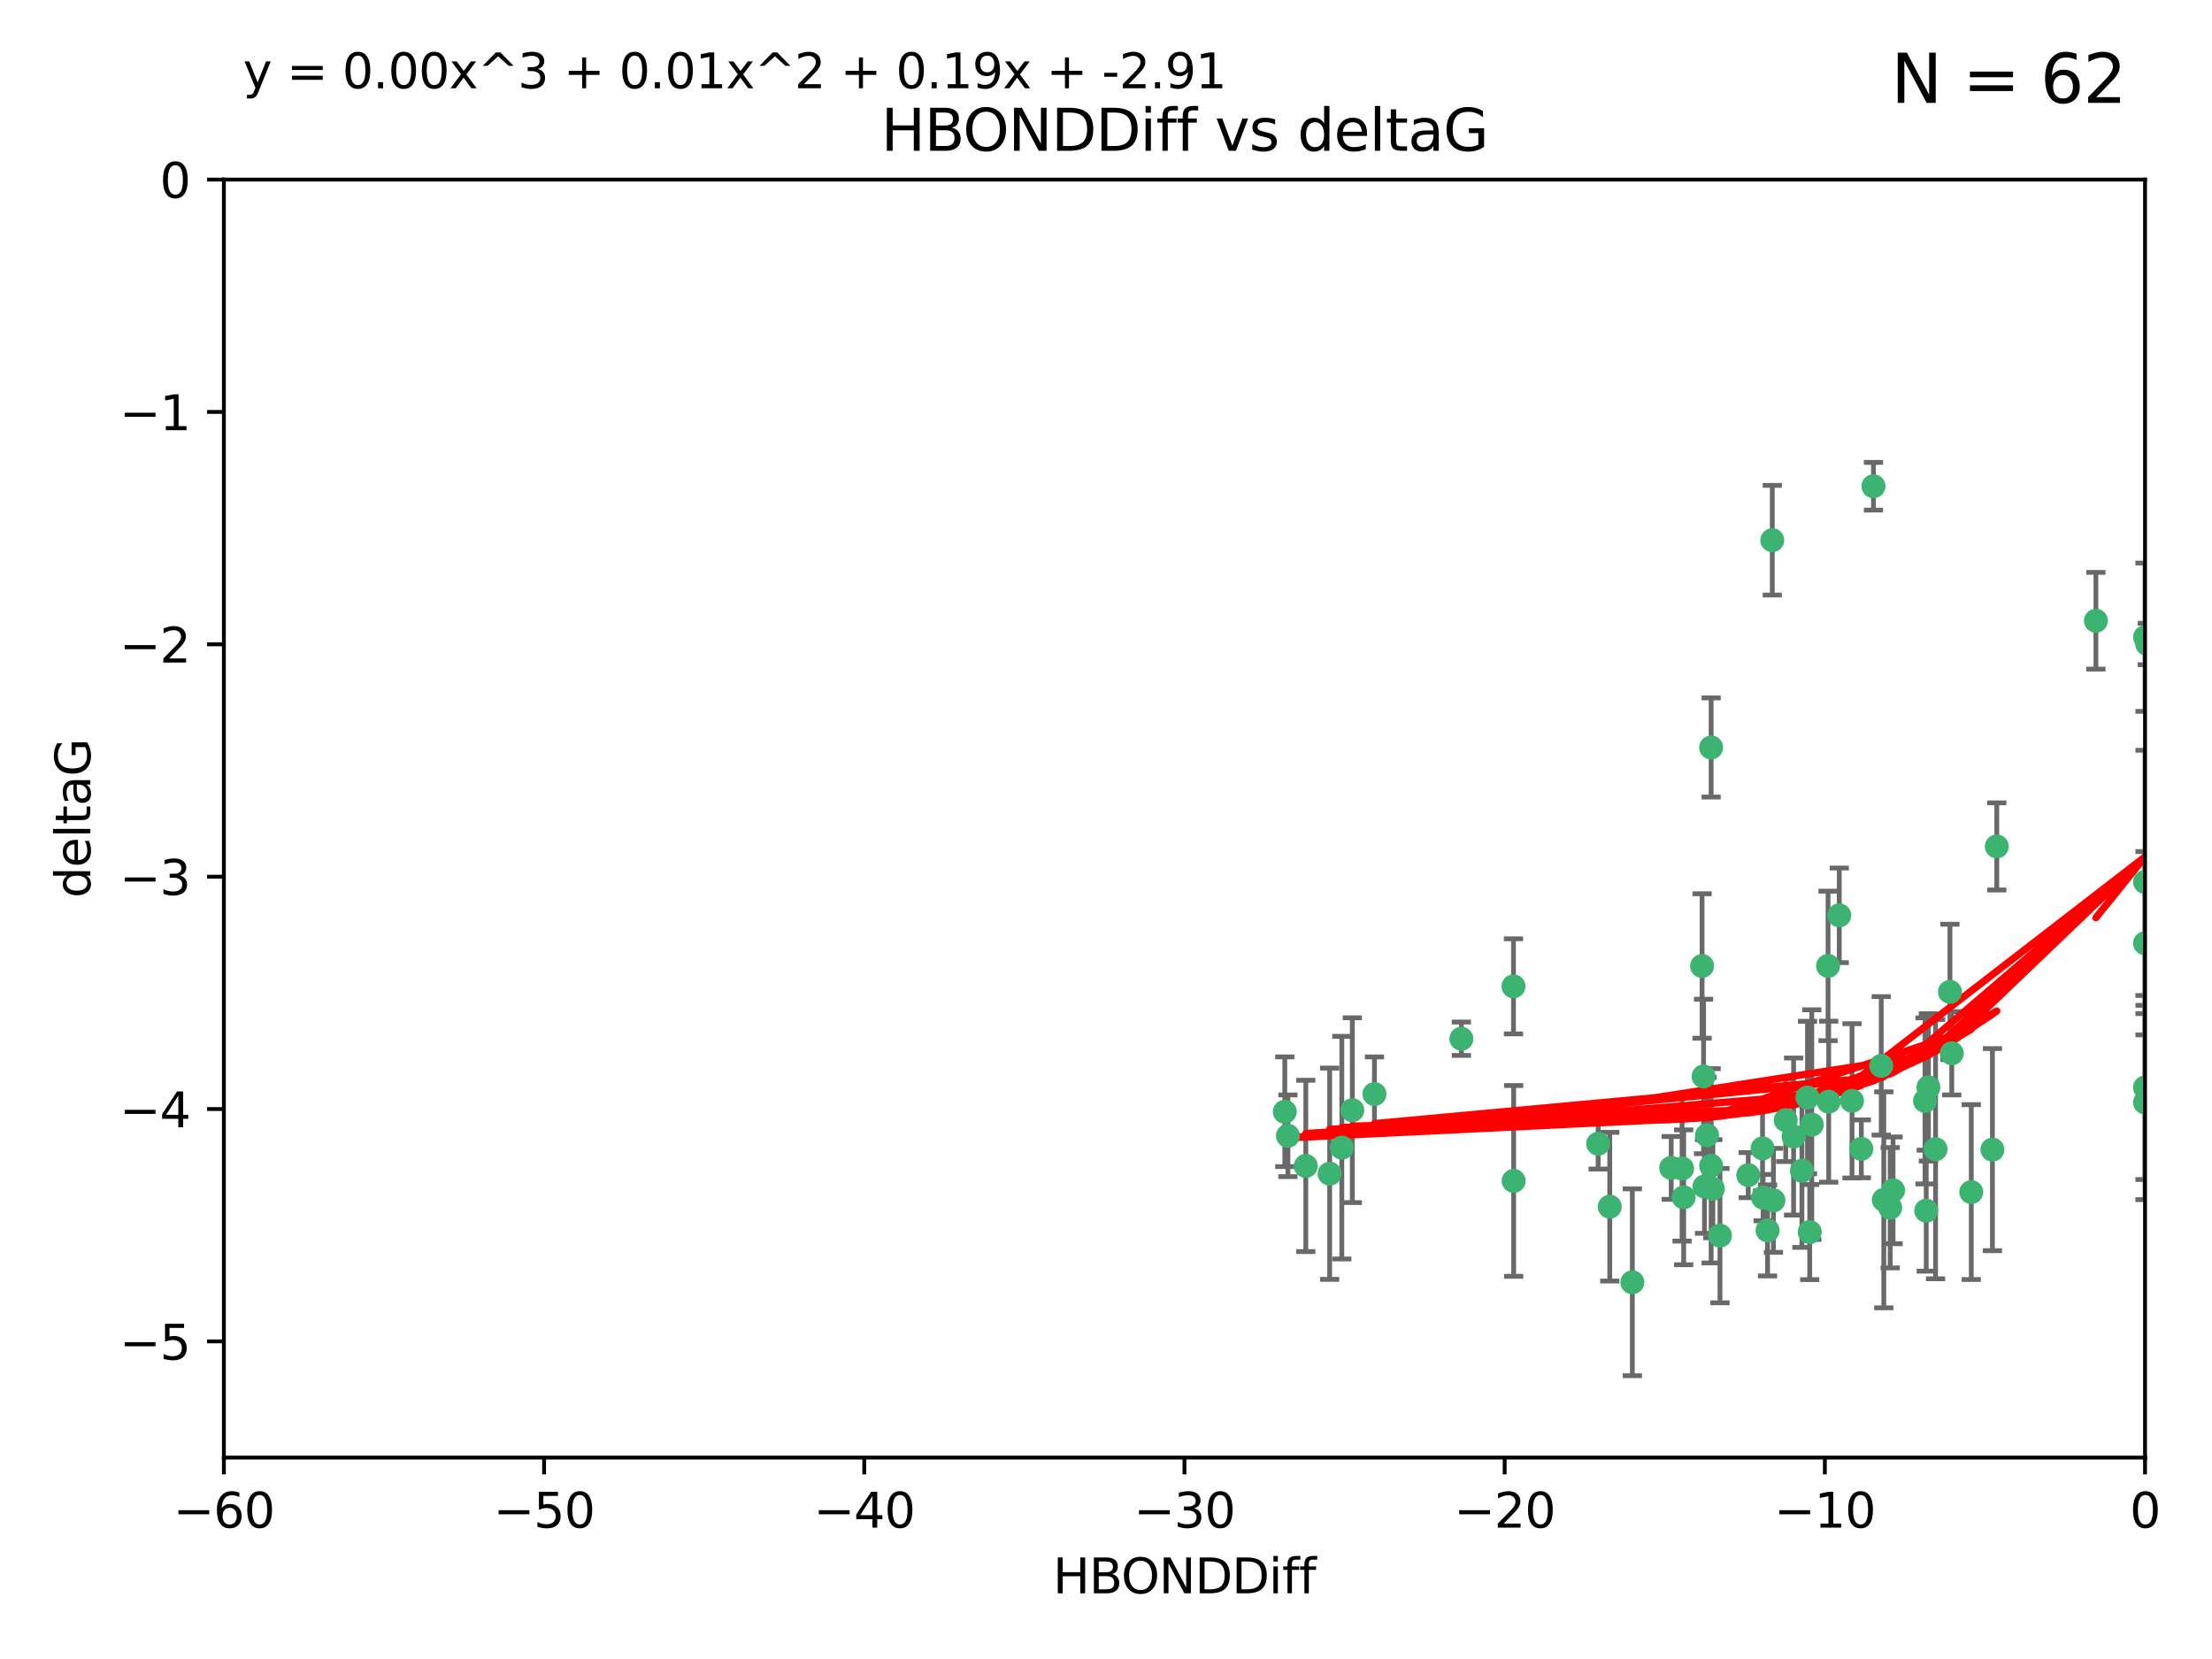 <?xml version="1.0" encoding="utf-8" standalone="no"?>
<!DOCTYPE svg PUBLIC "-//W3C//DTD SVG 1.1//EN"
  "http://www.w3.org/Graphics/SVG/1.1/DTD/svg11.dtd">
<svg xmlns:xlink="http://www.w3.org/1999/xlink" width="460.8pt" height="345.6pt" viewBox="0 0 460.8 345.6" xmlns="http://www.w3.org/2000/svg" version="1.1">
 <defs>
  <style type="text/css">*{stroke-linejoin: round; stroke-linecap: butt}</style>
 </defs>
 <g id="figure_1">
  <g id="patch_1">
   <path d="M 0 345.6 
L 460.8 345.6 
L 460.8 0 
L 0 0 
z
" style="fill: #ffffff"/>
  </g>
  <g id="axes_1">
   <g id="patch_2">
    <path d="M 46.64 303.64 
L 446.85 303.64 
L 446.85 37.411 
L 46.64 37.411 
z
" style="fill: #ffffff"/>
   </g>
   <g id="PathCollection_1">
    <defs>
     <path id="m30ed9783ac" d="M 0 1.118 
C 0.297 1.118 0.581 1 0.791 0.791 
C 1 0.581 1.118 0.297 1.118 0 
C 1.118 -0.297 1 -0.581 0.791 -0.791 
C 0.581 -1 0.297 -1.118 0 -1.118 
C -0.297 -1.118 -0.581 -1 -0.791 -0.791 
C -1 -0.581 -1.118 -0.297 -1.118 0 
C -1.118 0.297 -1 0.581 -0.791 0.791 
C -0.581 1 -0.297 1.118 0 1.118 
z
" style="stroke: #3cb371"/>
    </defs>
    <g clip-path="url(#pfcc73e8a57)">
     <use xlink:href="#m30ed9783ac" x="335.341" y="251.376" style="fill: #3cb371; stroke: #3cb371"/>
     <use xlink:href="#m30ed9783ac" x="364.189" y="244.802" style="fill: #3cb371; stroke: #3cb371"/>
     <use xlink:href="#m30ed9783ac" x="368.215" y="256.313" style="fill: #3cb371; stroke: #3cb371"/>
     <use xlink:href="#m30ed9783ac" x="377.43" y="234.279" style="fill: #3cb371; stroke: #3cb371"/>
     <use xlink:href="#m30ed9783ac" x="373.64" y="236.761" style="fill: #3cb371; stroke: #3cb371"/>
     <use xlink:href="#m30ed9783ac" x="340.047" y="267.123" style="fill: #3cb371; stroke: #3cb371"/>
     <use xlink:href="#m30ed9783ac" x="272.022" y="242.885" style="fill: #3cb371; stroke: #3cb371"/>
     <use xlink:href="#m30ed9783ac" x="315.323" y="246.006" style="fill: #3cb371; stroke: #3cb371"/>
     <use xlink:href="#m30ed9783ac" x="350.738" y="249.42" style="fill: #3cb371; stroke: #3cb371"/>
     <use xlink:href="#m30ed9783ac" x="281.711" y="231.275" style="fill: #3cb371; stroke: #3cb371"/>
     <use xlink:href="#m30ed9783ac" x="332.922" y="238.257" style="fill: #3cb371; stroke: #3cb371"/>
     <use xlink:href="#m30ed9783ac" x="279.527" y="239.079" style="fill: #3cb371; stroke: #3cb371"/>
     <use xlink:href="#m30ed9783ac" x="348.14" y="243.297" style="fill: #3cb371; stroke: #3cb371"/>
     <use xlink:href="#m30ed9783ac" x="276.992" y="244.506" style="fill: #3cb371; stroke: #3cb371"/>
     <use xlink:href="#m30ed9783ac" x="358.301" y="257.405" style="fill: #3cb371; stroke: #3cb371"/>
     <use xlink:href="#m30ed9783ac" x="380.951" y="229.501" style="fill: #3cb371; stroke: #3cb371"/>
     <use xlink:href="#m30ed9783ac" x="367.286" y="249.489" style="fill: #3cb371; stroke: #3cb371"/>
     <use xlink:href="#m30ed9783ac" x="393.763" y="251.587" style="fill: #3cb371; stroke: #3cb371"/>
     <use xlink:href="#m30ed9783ac" x="367.169" y="239.231" style="fill: #3cb371; stroke: #3cb371"/>
     <use xlink:href="#m30ed9783ac" x="356.818" y="247.636" style="fill: #3cb371; stroke: #3cb371"/>
     <use xlink:href="#m30ed9783ac" x="375.375" y="243.883" style="fill: #3cb371; stroke: #3cb371"/>
     <use xlink:href="#m30ed9783ac" x="380.815" y="201.217" style="fill: #3cb371; stroke: #3cb371"/>
     <use xlink:href="#m30ed9783ac" x="369.439" y="250.053" style="fill: #3cb371; stroke: #3cb371"/>
     <use xlink:href="#m30ed9783ac" x="286.325" y="227.915" style="fill: #3cb371; stroke: #3cb371"/>
     <use xlink:href="#m30ed9783ac" x="392.43" y="249.947" style="fill: #3cb371; stroke: #3cb371"/>
     <use xlink:href="#m30ed9783ac" x="376.997" y="256.665" style="fill: #3cb371; stroke: #3cb371"/>
     <use xlink:href="#m30ed9783ac" x="355.078" y="247.167" style="fill: #3cb371; stroke: #3cb371"/>
     <use xlink:href="#m30ed9783ac" x="387.747" y="239.326" style="fill: #3cb371; stroke: #3cb371"/>
     <use xlink:href="#m30ed9783ac" x="385.806" y="229.326" style="fill: #3cb371; stroke: #3cb371"/>
     <use xlink:href="#m30ed9783ac" x="354.578" y="201.236" style="fill: #3cb371; stroke: #3cb371"/>
     <use xlink:href="#m30ed9783ac" x="356.461" y="242.854" style="fill: #3cb371; stroke: #3cb371"/>
     <use xlink:href="#m30ed9783ac" x="371.999" y="233.345" style="fill: #3cb371; stroke: #3cb371"/>
     <use xlink:href="#m30ed9783ac" x="350.408" y="243.424" style="fill: #3cb371; stroke: #3cb371"/>
     <use xlink:href="#m30ed9783ac" x="354.889" y="224.244" style="fill: #3cb371; stroke: #3cb371"/>
     <use xlink:href="#m30ed9783ac" x="267.647" y="231.598" style="fill: #3cb371; stroke: #3cb371"/>
     <use xlink:href="#m30ed9783ac" x="268.297" y="236.603" style="fill: #3cb371; stroke: #3cb371"/>
     <use xlink:href="#m30ed9783ac" x="356.461" y="155.71" style="fill: #3cb371; stroke: #3cb371"/>
     <use xlink:href="#m30ed9783ac" x="304.431" y="216.388" style="fill: #3cb371; stroke: #3cb371"/>
     <use xlink:href="#m30ed9783ac" x="391.895" y="222.034" style="fill: #3cb371; stroke: #3cb371"/>
     <use xlink:href="#m30ed9783ac" x="415.968" y="176.324" style="fill: #3cb371; stroke: #3cb371"/>
     <use xlink:href="#m30ed9783ac" x="406.209" y="206.631" style="fill: #3cb371; stroke: #3cb371"/>
     <use xlink:href="#m30ed9783ac" x="401.269" y="252.205" style="fill: #3cb371; stroke: #3cb371"/>
     <use xlink:href="#m30ed9783ac" x="410.653" y="248.33" style="fill: #3cb371; stroke: #3cb371"/>
     <use xlink:href="#m30ed9783ac" x="355.603" y="236.492" style="fill: #3cb371; stroke: #3cb371"/>
     <use xlink:href="#m30ed9783ac" x="376.533" y="228.634" style="fill: #3cb371; stroke: #3cb371"/>
     <use xlink:href="#m30ed9783ac" x="390.278" y="101.292" style="fill: #3cb371; stroke: #3cb371"/>
     <use xlink:href="#m30ed9783ac" x="401.723" y="226.513" style="fill: #3cb371; stroke: #3cb371"/>
     <use xlink:href="#m30ed9783ac" x="315.286" y="205.474" style="fill: #3cb371; stroke: #3cb371"/>
     <use xlink:href="#m30ed9783ac" x="383.153" y="190.68" style="fill: #3cb371; stroke: #3cb371"/>
     <use xlink:href="#m30ed9783ac" x="446.85" y="196.492" style="fill: #3cb371; stroke: #3cb371"/>
     <use xlink:href="#m30ed9783ac" x="401.013" y="229.336" style="fill: #3cb371; stroke: #3cb371"/>
     <use xlink:href="#m30ed9783ac" x="369.197" y="112.533" style="fill: #3cb371; stroke: #3cb371"/>
     <use xlink:href="#m30ed9783ac" x="406.587" y="219.415" style="fill: #3cb371; stroke: #3cb371"/>
     <use xlink:href="#m30ed9783ac" x="446.85" y="183.726" style="fill: #3cb371; stroke: #3cb371"/>
     <use xlink:href="#m30ed9783ac" x="446.85" y="229.664" style="fill: #3cb371; stroke: #3cb371"/>
     <use xlink:href="#m30ed9783ac" x="394.36" y="247.971" style="fill: #3cb371; stroke: #3cb371"/>
     <use xlink:href="#m30ed9783ac" x="415.057" y="239.49" style="fill: #3cb371; stroke: #3cb371"/>
     <use xlink:href="#m30ed9783ac" x="403.215" y="239.393" style="fill: #3cb371; stroke: #3cb371"/>
     <use xlink:href="#m30ed9783ac" x="446.85" y="132.74" style="fill: #3cb371; stroke: #3cb371"/>
     <use xlink:href="#m30ed9783ac" x="436.618" y="129.316" style="fill: #3cb371; stroke: #3cb371"/>
     <use xlink:href="#m30ed9783ac" x="447.3" y="134.155" style="fill: #3cb371; stroke: #3cb371"/>
     <use xlink:href="#m30ed9783ac" x="446.85" y="226.55" style="fill: #3cb371; stroke: #3cb371"/>
    </g>
   </g>
   <g id="matplotlib.axis_1">
    <g id="xtick_1">
     <g id="line2d_1">
      <defs>
       <path id="mde3c35410c" d="M 0 0 
L 0 3.5 
" style="stroke: #000000; stroke-width: 0.8"/>
      </defs>
      <g>
       <use xlink:href="#mde3c35410c" x="46.64" y="303.64" style="stroke: #000000; stroke-width: 0.8"/>
      </g>
     </g>
     <g id="text_1">
      <!-- −60 -->
      <g transform="translate(36.088 318.238)scale(0.1 -0.1)">
       <defs>
        <path id="DejaVuSans-2212" d="M 678 2272 
L 4684 2272 
L 4684 1741 
L 678 1741 
L 678 2272 
z
" transform="scale(0.016)"/>
        <path id="DejaVuSans-36" d="M 2113 2584 
Q 1688 2584 1439 2293 
Q 1191 2003 1191 1497 
Q 1191 994 1439 701 
Q 1688 409 2113 409 
Q 2538 409 2786 701 
Q 3034 994 3034 1497 
Q 3034 2003 2786 2293 
Q 2538 2584 2113 2584 
z
M 3366 4563 
L 3366 3988 
Q 3128 4100 2886 4159 
Q 2644 4219 2406 4219 
Q 1781 4219 1451 3797 
Q 1122 3375 1075 2522 
Q 1259 2794 1537 2939 
Q 1816 3084 2150 3084 
Q 2853 3084 3261 2657 
Q 3669 2231 3669 1497 
Q 3669 778 3244 343 
Q 2819 -91 2113 -91 
Q 1303 -91 875 529 
Q 447 1150 447 2328 
Q 447 3434 972 4092 
Q 1497 4750 2381 4750 
Q 2619 4750 2861 4703 
Q 3103 4656 3366 4563 
z
" transform="scale(0.016)"/>
        <path id="DejaVuSans-30" d="M 2034 4250 
Q 1547 4250 1301 3770 
Q 1056 3291 1056 2328 
Q 1056 1369 1301 889 
Q 1547 409 2034 409 
Q 2525 409 2770 889 
Q 3016 1369 3016 2328 
Q 3016 3291 2770 3770 
Q 2525 4250 2034 4250 
z
M 2034 4750 
Q 2819 4750 3233 4129 
Q 3647 3509 3647 2328 
Q 3647 1150 3233 529 
Q 2819 -91 2034 -91 
Q 1250 -91 836 529 
Q 422 1150 422 2328 
Q 422 3509 836 4129 
Q 1250 4750 2034 4750 
z
" transform="scale(0.016)"/>
       </defs>
       <use xlink:href="#DejaVuSans-2212"/>
       <use xlink:href="#DejaVuSans-36" x="83.789"/>
       <use xlink:href="#DejaVuSans-30" x="147.412"/>
      </g>
     </g>
    </g>
    <g id="xtick_2">
     <g id="line2d_2">
      <g>
       <use xlink:href="#mde3c35410c" x="113.342" y="303.64" style="stroke: #000000; stroke-width: 0.8"/>
      </g>
     </g>
     <g id="text_2">
      <!-- −50 -->
      <g transform="translate(102.789 318.238)scale(0.1 -0.1)">
       <defs>
        <path id="DejaVuSans-35" d="M 691 4666 
L 3169 4666 
L 3169 4134 
L 1269 4134 
L 1269 2991 
Q 1406 3038 1543 3061 
Q 1681 3084 1819 3084 
Q 2600 3084 3056 2656 
Q 3513 2228 3513 1497 
Q 3513 744 3044 326 
Q 2575 -91 1722 -91 
Q 1428 -91 1123 -41 
Q 819 9 494 109 
L 494 744 
Q 775 591 1075 516 
Q 1375 441 1709 441 
Q 2250 441 2565 725 
Q 2881 1009 2881 1497 
Q 2881 1984 2565 2268 
Q 2250 2553 1709 2553 
Q 1456 2553 1204 2497 
Q 953 2441 691 2322 
L 691 4666 
z
" transform="scale(0.016)"/>
       </defs>
       <use xlink:href="#DejaVuSans-2212"/>
       <use xlink:href="#DejaVuSans-35" x="83.789"/>
       <use xlink:href="#DejaVuSans-30" x="147.412"/>
      </g>
     </g>
    </g>
    <g id="xtick_3">
     <g id="line2d_3">
      <g>
       <use xlink:href="#mde3c35410c" x="180.043" y="303.64" style="stroke: #000000; stroke-width: 0.8"/>
      </g>
     </g>
     <g id="text_3">
      <!-- −40 -->
      <g transform="translate(169.491 318.238)scale(0.1 -0.1)">
       <defs>
        <path id="DejaVuSans-34" d="M 2419 4116 
L 825 1625 
L 2419 1625 
L 2419 4116 
z
M 2253 4666 
L 3047 4666 
L 3047 1625 
L 3713 1625 
L 3713 1100 
L 3047 1100 
L 3047 0 
L 2419 0 
L 2419 1100 
L 313 1100 
L 313 1709 
L 2253 4666 
z
" transform="scale(0.016)"/>
       </defs>
       <use xlink:href="#DejaVuSans-2212"/>
       <use xlink:href="#DejaVuSans-34" x="83.789"/>
       <use xlink:href="#DejaVuSans-30" x="147.412"/>
      </g>
     </g>
    </g>
    <g id="xtick_4">
     <g id="line2d_4">
      <g>
       <use xlink:href="#mde3c35410c" x="246.745" y="303.64" style="stroke: #000000; stroke-width: 0.8"/>
      </g>
     </g>
     <g id="text_4">
      <!-- −30 -->
      <g transform="translate(236.193 318.238)scale(0.1 -0.1)">
       <defs>
        <path id="DejaVuSans-33" d="M 2597 2516 
Q 3050 2419 3304 2112 
Q 3559 1806 3559 1356 
Q 3559 666 3084 287 
Q 2609 -91 1734 -91 
Q 1441 -91 1130 -33 
Q 819 25 488 141 
L 488 750 
Q 750 597 1062 519 
Q 1375 441 1716 441 
Q 2309 441 2620 675 
Q 2931 909 2931 1356 
Q 2931 1769 2642 2001 
Q 2353 2234 1838 2234 
L 1294 2234 
L 1294 2753 
L 1863 2753 
Q 2328 2753 2575 2939 
Q 2822 3125 2822 3475 
Q 2822 3834 2567 4026 
Q 2313 4219 1838 4219 
Q 1578 4219 1281 4162 
Q 984 4106 628 3988 
L 628 4550 
Q 988 4650 1302 4700 
Q 1616 4750 1894 4750 
Q 2613 4750 3031 4423 
Q 3450 4097 3450 3541 
Q 3450 3153 3228 2886 
Q 3006 2619 2597 2516 
z
" transform="scale(0.016)"/>
       </defs>
       <use xlink:href="#DejaVuSans-2212"/>
       <use xlink:href="#DejaVuSans-33" x="83.789"/>
       <use xlink:href="#DejaVuSans-30" x="147.412"/>
      </g>
     </g>
    </g>
    <g id="xtick_5">
     <g id="line2d_5">
      <g>
       <use xlink:href="#mde3c35410c" x="313.447" y="303.64" style="stroke: #000000; stroke-width: 0.8"/>
      </g>
     </g>
     <g id="text_5">
      <!-- −20 -->
      <g transform="translate(302.894 318.238)scale(0.1 -0.1)">
       <defs>
        <path id="DejaVuSans-32" d="M 1228 531 
L 3431 531 
L 3431 0 
L 469 0 
L 469 531 
Q 828 903 1448 1529 
Q 2069 2156 2228 2338 
Q 2531 2678 2651 2914 
Q 2772 3150 2772 3378 
Q 2772 3750 2511 3984 
Q 2250 4219 1831 4219 
Q 1534 4219 1204 4116 
Q 875 4013 500 3803 
L 500 4441 
Q 881 4594 1212 4672 
Q 1544 4750 1819 4750 
Q 2544 4750 2975 4387 
Q 3406 4025 3406 3419 
Q 3406 3131 3298 2873 
Q 3191 2616 2906 2266 
Q 2828 2175 2409 1742 
Q 1991 1309 1228 531 
z
" transform="scale(0.016)"/>
       </defs>
       <use xlink:href="#DejaVuSans-2212"/>
       <use xlink:href="#DejaVuSans-32" x="83.789"/>
       <use xlink:href="#DejaVuSans-30" x="147.412"/>
      </g>
     </g>
    </g>
    <g id="xtick_6">
     <g id="line2d_6">
      <g>
       <use xlink:href="#mde3c35410c" x="380.148" y="303.64" style="stroke: #000000; stroke-width: 0.8"/>
      </g>
     </g>
     <g id="text_6">
      <!-- −10 -->
      <g transform="translate(369.596 318.238)scale(0.1 -0.1)">
       <defs>
        <path id="DejaVuSans-31" d="M 794 531 
L 1825 531 
L 1825 4091 
L 703 3866 
L 703 4441 
L 1819 4666 
L 2450 4666 
L 2450 531 
L 3481 531 
L 3481 0 
L 794 0 
L 794 531 
z
" transform="scale(0.016)"/>
       </defs>
       <use xlink:href="#DejaVuSans-2212"/>
       <use xlink:href="#DejaVuSans-31" x="83.789"/>
       <use xlink:href="#DejaVuSans-30" x="147.412"/>
      </g>
     </g>
    </g>
    <g id="xtick_7">
     <g id="line2d_7">
      <g>
       <use xlink:href="#mde3c35410c" x="446.85" y="303.64" style="stroke: #000000; stroke-width: 0.8"/>
      </g>
     </g>
     <g id="text_7">
      <!-- 0 -->
      <g transform="translate(443.669 318.238)scale(0.1 -0.1)">
       <use xlink:href="#DejaVuSans-30"/>
      </g>
     </g>
    </g>
    <g id="text_8">
     <!-- HBONDDiff -->
     <g transform="translate(219.356 331.917)scale(0.1 -0.1)">
      <defs>
       <path id="DejaVuSans-48" d="M 628 4666 
L 1259 4666 
L 1259 2753 
L 3553 2753 
L 3553 4666 
L 4184 4666 
L 4184 0 
L 3553 0 
L 3553 2222 
L 1259 2222 
L 1259 0 
L 628 0 
L 628 4666 
z
" transform="scale(0.016)"/>
       <path id="DejaVuSans-42" d="M 1259 2228 
L 1259 519 
L 2272 519 
Q 2781 519 3026 730 
Q 3272 941 3272 1375 
Q 3272 1813 3026 2020 
Q 2781 2228 2272 2228 
L 1259 2228 
z
M 1259 4147 
L 1259 2741 
L 2194 2741 
Q 2656 2741 2882 2914 
Q 3109 3088 3109 3444 
Q 3109 3797 2882 3972 
Q 2656 4147 2194 4147 
L 1259 4147 
z
M 628 4666 
L 2241 4666 
Q 2963 4666 3353 4366 
Q 3744 4066 3744 3513 
Q 3744 3084 3544 2831 
Q 3344 2578 2956 2516 
Q 3422 2416 3680 2098 
Q 3938 1781 3938 1306 
Q 3938 681 3513 340 
Q 3088 0 2303 0 
L 628 0 
L 628 4666 
z
" transform="scale(0.016)"/>
       <path id="DejaVuSans-4f" d="M 2522 4238 
Q 1834 4238 1429 3725 
Q 1025 3213 1025 2328 
Q 1025 1447 1429 934 
Q 1834 422 2522 422 
Q 3209 422 3611 934 
Q 4013 1447 4013 2328 
Q 4013 3213 3611 3725 
Q 3209 4238 2522 4238 
z
M 2522 4750 
Q 3503 4750 4090 4092 
Q 4678 3434 4678 2328 
Q 4678 1225 4090 567 
Q 3503 -91 2522 -91 
Q 1538 -91 948 565 
Q 359 1222 359 2328 
Q 359 3434 948 4092 
Q 1538 4750 2522 4750 
z
" transform="scale(0.016)"/>
       <path id="DejaVuSans-4e" d="M 628 4666 
L 1478 4666 
L 3547 763 
L 3547 4666 
L 4159 4666 
L 4159 0 
L 3309 0 
L 1241 3903 
L 1241 0 
L 628 0 
L 628 4666 
z
" transform="scale(0.016)"/>
       <path id="DejaVuSans-44" d="M 1259 4147 
L 1259 519 
L 2022 519 
Q 2988 519 3436 956 
Q 3884 1394 3884 2338 
Q 3884 3275 3436 3711 
Q 2988 4147 2022 4147 
L 1259 4147 
z
M 628 4666 
L 1925 4666 
Q 3281 4666 3915 4102 
Q 4550 3538 4550 2338 
Q 4550 1131 3912 565 
Q 3275 0 1925 0 
L 628 0 
L 628 4666 
z
" transform="scale(0.016)"/>
       <path id="DejaVuSans-69" d="M 603 3500 
L 1178 3500 
L 1178 0 
L 603 0 
L 603 3500 
z
M 603 4863 
L 1178 4863 
L 1178 4134 
L 603 4134 
L 603 4863 
z
" transform="scale(0.016)"/>
       <path id="DejaVuSans-66" d="M 2375 4863 
L 2375 4384 
L 1825 4384 
Q 1516 4384 1395 4259 
Q 1275 4134 1275 3809 
L 1275 3500 
L 2222 3500 
L 2222 3053 
L 1275 3053 
L 1275 0 
L 697 0 
L 697 3053 
L 147 3053 
L 147 3500 
L 697 3500 
L 697 3744 
Q 697 4328 969 4595 
Q 1241 4863 1831 4863 
L 2375 4863 
z
" transform="scale(0.016)"/>
      </defs>
      <use xlink:href="#DejaVuSans-48"/>
      <use xlink:href="#DejaVuSans-42" x="75.195"/>
      <use xlink:href="#DejaVuSans-4f" x="142.049"/>
      <use xlink:href="#DejaVuSans-4e" x="220.76"/>
      <use xlink:href="#DejaVuSans-44" x="295.564"/>
      <use xlink:href="#DejaVuSans-44" x="372.566"/>
      <use xlink:href="#DejaVuSans-69" x="449.568"/>
      <use xlink:href="#DejaVuSans-66" x="477.352"/>
      <use xlink:href="#DejaVuSans-66" x="512.557"/>
     </g>
    </g>
   </g>
   <g id="matplotlib.axis_2">
    <g id="ytick_1">
     <g id="line2d_8">
      <defs>
       <path id="macb5e8db11" d="M 0 0 
L -3.5 0 
" style="stroke: #000000; stroke-width: 0.8"/>
      </defs>
      <g>
       <use xlink:href="#macb5e8db11" x="46.64" y="279.437" style="stroke: #000000; stroke-width: 0.8"/>
      </g>
     </g>
     <g id="text_9">
      <!-- −5 -->
      <g transform="translate(24.898 283.237)scale(0.1 -0.1)">
       <use xlink:href="#DejaVuSans-2212"/>
       <use xlink:href="#DejaVuSans-35" x="83.789"/>
      </g>
     </g>
    </g>
    <g id="ytick_2">
     <g id="line2d_9">
      <g>
       <use xlink:href="#macb5e8db11" x="46.64" y="231.032" style="stroke: #000000; stroke-width: 0.8"/>
      </g>
     </g>
     <g id="text_10">
      <!-- −4 -->
      <g transform="translate(24.898 234.831)scale(0.1 -0.1)">
       <use xlink:href="#DejaVuSans-2212"/>
       <use xlink:href="#DejaVuSans-34" x="83.789"/>
      </g>
     </g>
    </g>
    <g id="ytick_3">
     <g id="line2d_10">
      <g>
       <use xlink:href="#macb5e8db11" x="46.64" y="182.627" style="stroke: #000000; stroke-width: 0.8"/>
      </g>
     </g>
     <g id="text_11">
      <!-- −3 -->
      <g transform="translate(24.898 186.426)scale(0.1 -0.1)">
       <use xlink:href="#DejaVuSans-2212"/>
       <use xlink:href="#DejaVuSans-33" x="83.789"/>
      </g>
     </g>
    </g>
    <g id="ytick_4">
     <g id="line2d_11">
      <g>
       <use xlink:href="#macb5e8db11" x="46.64" y="134.222" style="stroke: #000000; stroke-width: 0.8"/>
      </g>
     </g>
     <g id="text_12">
      <!-- −2 -->
      <g transform="translate(24.898 138.021)scale(0.1 -0.1)">
       <use xlink:href="#DejaVuSans-2212"/>
       <use xlink:href="#DejaVuSans-32" x="83.789"/>
      </g>
     </g>
    </g>
    <g id="ytick_5">
     <g id="line2d_12">
      <g>
       <use xlink:href="#macb5e8db11" x="46.64" y="85.816" style="stroke: #000000; stroke-width: 0.8"/>
      </g>
     </g>
     <g id="text_13">
      <!-- −1 -->
      <g transform="translate(24.898 89.616)scale(0.1 -0.1)">
       <use xlink:href="#DejaVuSans-2212"/>
       <use xlink:href="#DejaVuSans-31" x="83.789"/>
      </g>
     </g>
    </g>
    <g id="ytick_6">
     <g id="line2d_13">
      <g>
       <use xlink:href="#macb5e8db11" x="46.64" y="37.411" style="stroke: #000000; stroke-width: 0.8"/>
      </g>
     </g>
     <g id="text_14">
      <!-- 0 -->
      <g transform="translate(33.278 41.21)scale(0.1 -0.1)">
       <use xlink:href="#DejaVuSans-30"/>
      </g>
     </g>
    </g>
    <g id="text_15">
     <!-- deltaG -->
     <g transform="translate(18.818 187.064)rotate(-90)scale(0.1 -0.1)">
      <defs>
       <path id="DejaVuSans-64" d="M 2906 2969 
L 2906 4863 
L 3481 4863 
L 3481 0 
L 2906 0 
L 2906 525 
Q 2725 213 2448 61 
Q 2172 -91 1784 -91 
Q 1150 -91 751 415 
Q 353 922 353 1747 
Q 353 2572 751 3078 
Q 1150 3584 1784 3584 
Q 2172 3584 2448 3432 
Q 2725 3281 2906 2969 
z
M 947 1747 
Q 947 1113 1208 752 
Q 1469 391 1925 391 
Q 2381 391 2643 752 
Q 2906 1113 2906 1747 
Q 2906 2381 2643 2742 
Q 2381 3103 1925 3103 
Q 1469 3103 1208 2742 
Q 947 2381 947 1747 
z
" transform="scale(0.016)"/>
       <path id="DejaVuSans-65" d="M 3597 1894 
L 3597 1613 
L 953 1613 
Q 991 1019 1311 708 
Q 1631 397 2203 397 
Q 2534 397 2845 478 
Q 3156 559 3463 722 
L 3463 178 
Q 3153 47 2828 -22 
Q 2503 -91 2169 -91 
Q 1331 -91 842 396 
Q 353 884 353 1716 
Q 353 2575 817 3079 
Q 1281 3584 2069 3584 
Q 2775 3584 3186 3129 
Q 3597 2675 3597 1894 
z
M 3022 2063 
Q 3016 2534 2758 2815 
Q 2500 3097 2075 3097 
Q 1594 3097 1305 2825 
Q 1016 2553 972 2059 
L 3022 2063 
z
" transform="scale(0.016)"/>
       <path id="DejaVuSans-6c" d="M 603 4863 
L 1178 4863 
L 1178 0 
L 603 0 
L 603 4863 
z
" transform="scale(0.016)"/>
       <path id="DejaVuSans-74" d="M 1172 4494 
L 1172 3500 
L 2356 3500 
L 2356 3053 
L 1172 3053 
L 1172 1153 
Q 1172 725 1289 603 
Q 1406 481 1766 481 
L 2356 481 
L 2356 0 
L 1766 0 
Q 1100 0 847 248 
Q 594 497 594 1153 
L 594 3053 
L 172 3053 
L 172 3500 
L 594 3500 
L 594 4494 
L 1172 4494 
z
" transform="scale(0.016)"/>
       <path id="DejaVuSans-61" d="M 2194 1759 
Q 1497 1759 1228 1600 
Q 959 1441 959 1056 
Q 959 750 1161 570 
Q 1363 391 1709 391 
Q 2188 391 2477 730 
Q 2766 1069 2766 1631 
L 2766 1759 
L 2194 1759 
z
M 3341 1997 
L 3341 0 
L 2766 0 
L 2766 531 
Q 2569 213 2275 61 
Q 1981 -91 1556 -91 
Q 1019 -91 701 211 
Q 384 513 384 1019 
Q 384 1609 779 1909 
Q 1175 2209 1959 2209 
L 2766 2209 
L 2766 2266 
Q 2766 2663 2505 2880 
Q 2244 3097 1772 3097 
Q 1472 3097 1187 3025 
Q 903 2953 641 2809 
L 641 3341 
Q 956 3463 1253 3523 
Q 1550 3584 1831 3584 
Q 2591 3584 2966 3190 
Q 3341 2797 3341 1997 
z
" transform="scale(0.016)"/>
       <path id="DejaVuSans-47" d="M 3809 666 
L 3809 1919 
L 2778 1919 
L 2778 2438 
L 4434 2438 
L 4434 434 
Q 4069 175 3628 42 
Q 3188 -91 2688 -91 
Q 1594 -91 976 548 
Q 359 1188 359 2328 
Q 359 3472 976 4111 
Q 1594 4750 2688 4750 
Q 3144 4750 3555 4637 
Q 3966 4525 4313 4306 
L 4313 3634 
Q 3963 3931 3569 4081 
Q 3175 4231 2741 4231 
Q 1884 4231 1454 3753 
Q 1025 3275 1025 2328 
Q 1025 1384 1454 906 
Q 1884 428 2741 428 
Q 3075 428 3337 486 
Q 3600 544 3809 666 
z
" transform="scale(0.016)"/>
      </defs>
      <use xlink:href="#DejaVuSans-64"/>
      <use xlink:href="#DejaVuSans-65" x="63.477"/>
      <use xlink:href="#DejaVuSans-6c" x="125"/>
      <use xlink:href="#DejaVuSans-74" x="152.783"/>
      <use xlink:href="#DejaVuSans-61" x="191.992"/>
      <use xlink:href="#DejaVuSans-47" x="253.271"/>
     </g>
    </g>
   </g>
   <g id="LineCollection_1">
    <path d="M 335.341 266.868 
L 335.341 235.885 
" clip-path="url(#pfcc73e8a57)" style="fill: none; stroke: #696969"/>
    <path d="M 364.189 249.5 
L 364.189 240.104 
" clip-path="url(#pfcc73e8a57)" style="fill: none; stroke: #696969"/>
    <path d="M 368.215 265.803 
L 368.215 246.824 
" clip-path="url(#pfcc73e8a57)" style="fill: none; stroke: #696969"/>
    <path d="M 377.43 258.2 
L 377.43 210.359 
" clip-path="url(#pfcc73e8a57)" style="fill: none; stroke: #696969"/>
    <path d="M 373.64 253.12 
L 373.64 220.402 
" clip-path="url(#pfcc73e8a57)" style="fill: none; stroke: #696969"/>
    <path d="M 340.047 286.59 
L 340.047 247.657 
" clip-path="url(#pfcc73e8a57)" style="fill: none; stroke: #696969"/>
    <path d="M 272.022 260.726 
L 272.022 225.044 
" clip-path="url(#pfcc73e8a57)" style="fill: none; stroke: #696969"/>
    <path d="M 315.323 265.875 
L 315.323 226.137 
" clip-path="url(#pfcc73e8a57)" style="fill: none; stroke: #696969"/>
    <path d="M 350.738 263.474 
L 350.738 235.367 
" clip-path="url(#pfcc73e8a57)" style="fill: none; stroke: #696969"/>
    <path d="M 281.711 250.525 
L 281.711 212.026 
" clip-path="url(#pfcc73e8a57)" style="fill: none; stroke: #696969"/>
    <path d="M 332.922 243.53 
L 332.922 232.983 
" clip-path="url(#pfcc73e8a57)" style="fill: none; stroke: #696969"/>
    <path d="M 279.527 262.268 
L 279.527 215.889 
" clip-path="url(#pfcc73e8a57)" style="fill: none; stroke: #696969"/>
    <path d="M 348.14 249.844 
L 348.14 236.751 
" clip-path="url(#pfcc73e8a57)" style="fill: none; stroke: #696969"/>
    <path d="M 276.992 266.515 
L 276.992 222.497 
" clip-path="url(#pfcc73e8a57)" style="fill: none; stroke: #696969"/>
    <path d="M 358.301 271.395 
L 358.301 243.416 
" clip-path="url(#pfcc73e8a57)" style="fill: none; stroke: #696969"/>
    <path d="M 380.951 246.274 
L 380.951 212.728 
" clip-path="url(#pfcc73e8a57)" style="fill: none; stroke: #696969"/>
    <path d="M 367.286 254.312 
L 367.286 244.665 
" clip-path="url(#pfcc73e8a57)" style="fill: none; stroke: #696969"/>
    <path d="M 393.763 264.121 
L 393.763 239.054 
" clip-path="url(#pfcc73e8a57)" style="fill: none; stroke: #696969"/>
    <path d="M 367.169 248.098 
L 367.169 230.363 
" clip-path="url(#pfcc73e8a57)" style="fill: none; stroke: #696969"/>
    <path d="M 356.818 257.858 
L 356.818 237.413 
" clip-path="url(#pfcc73e8a57)" style="fill: none; stroke: #696969"/>
    <path d="M 375.375 259.845 
L 375.375 227.921 
" clip-path="url(#pfcc73e8a57)" style="fill: none; stroke: #696969"/>
    <path d="M 380.815 216.787 
L 380.815 185.647 
" clip-path="url(#pfcc73e8a57)" style="fill: none; stroke: #696969"/>
    <path d="M 369.439 260.879 
L 369.439 239.228 
" clip-path="url(#pfcc73e8a57)" style="fill: none; stroke: #696969"/>
    <path d="M 286.325 235.653 
L 286.325 220.177 
" clip-path="url(#pfcc73e8a57)" style="fill: none; stroke: #696969"/>
    <path d="M 392.43 272.441 
L 392.43 227.452 
" clip-path="url(#pfcc73e8a57)" style="fill: none; stroke: #696969"/>
    <path d="M 376.997 266.566 
L 376.997 246.764 
" clip-path="url(#pfcc73e8a57)" style="fill: none; stroke: #696969"/>
    <path d="M 355.078 256.928 
L 355.078 237.406 
" clip-path="url(#pfcc73e8a57)" style="fill: none; stroke: #696969"/>
    <path d="M 387.747 245.353 
L 387.747 233.299 
" clip-path="url(#pfcc73e8a57)" style="fill: none; stroke: #696969"/>
    <path d="M 385.806 245.399 
L 385.806 213.253 
" clip-path="url(#pfcc73e8a57)" style="fill: none; stroke: #696969"/>
    <path d="M 354.578 216.283 
L 354.578 186.188 
" clip-path="url(#pfcc73e8a57)" style="fill: none; stroke: #696969"/>
    <path d="M 356.461 263.089 
L 356.461 222.619 
" clip-path="url(#pfcc73e8a57)" style="fill: none; stroke: #696969"/>
    <path d="M 371.999 241.966 
L 371.999 224.723 
" clip-path="url(#pfcc73e8a57)" style="fill: none; stroke: #696969"/>
    <path d="M 350.408 258.54 
L 350.408 228.308 
" clip-path="url(#pfcc73e8a57)" style="fill: none; stroke: #696969"/>
    <path d="M 354.889 240.338 
L 354.889 208.15 
" clip-path="url(#pfcc73e8a57)" style="fill: none; stroke: #696969"/>
    <path d="M 267.647 243.023 
L 267.647 220.173 
" clip-path="url(#pfcc73e8a57)" style="fill: none; stroke: #696969"/>
    <path d="M 268.297 245.112 
L 268.297 228.095 
" clip-path="url(#pfcc73e8a57)" style="fill: none; stroke: #696969"/>
    <path d="M 356.461 166.038 
L 356.461 145.382 
" clip-path="url(#pfcc73e8a57)" style="fill: none; stroke: #696969"/>
    <path d="M 304.431 219.865 
L 304.431 212.91 
" clip-path="url(#pfcc73e8a57)" style="fill: none; stroke: #696969"/>
    <path d="M 391.895 236.457 
L 391.895 207.61 
" clip-path="url(#pfcc73e8a57)" style="fill: none; stroke: #696969"/>
    <path d="M 415.968 185.402 
L 415.968 167.245 
" clip-path="url(#pfcc73e8a57)" style="fill: none; stroke: #696969"/>
    <path d="M 406.209 220.728 
L 406.209 192.534 
" clip-path="url(#pfcc73e8a57)" style="fill: none; stroke: #696969"/>
    <path d="M 401.269 264.805 
L 401.269 239.605 
" clip-path="url(#pfcc73e8a57)" style="fill: none; stroke: #696969"/>
    <path d="M 410.653 266.543 
L 410.653 230.116 
" clip-path="url(#pfcc73e8a57)" style="fill: none; stroke: #696969"/>
    <path d="M 355.603 248.544 
L 355.603 224.44 
" clip-path="url(#pfcc73e8a57)" style="fill: none; stroke: #696969"/>
    <path d="M 376.533 244.515 
L 376.533 212.754 
" clip-path="url(#pfcc73e8a57)" style="fill: none; stroke: #696969"/>
    <path d="M 390.278 106.257 
L 390.278 96.326 
" clip-path="url(#pfcc73e8a57)" style="fill: none; stroke: #696969"/>
    <path d="M 401.723 241.863 
L 401.723 211.163 
" clip-path="url(#pfcc73e8a57)" style="fill: none; stroke: #696969"/>
    <path d="M 315.286 215.375 
L 315.286 195.572 
" clip-path="url(#pfcc73e8a57)" style="fill: none; stroke: #696969"/>
    <path d="M 383.153 200.537 
L 383.153 180.824 
" clip-path="url(#pfcc73e8a57)" style="fill: none; stroke: #696969"/>
    <path d="M 446.85 215.585 
L 446.85 177.399 
" clip-path="url(#pfcc73e8a57)" style="fill: none; stroke: #696969"/>
    <path d="M 401.013 246.633 
L 401.013 212.04 
" clip-path="url(#pfcc73e8a57)" style="fill: none; stroke: #696969"/>
    <path d="M 369.197 123.954 
L 369.197 101.112 
" clip-path="url(#pfcc73e8a57)" style="fill: none; stroke: #696969"/>
    <path d="M 406.587 228.096 
L 406.587 210.734 
" clip-path="url(#pfcc73e8a57)" style="fill: none; stroke: #696969"/>
    <path d="M 446.85 211.154 
L 446.85 156.298 
" clip-path="url(#pfcc73e8a57)" style="fill: none; stroke: #696969"/>
    <path d="M 446.85 249.899 
L 446.85 209.43 
" clip-path="url(#pfcc73e8a57)" style="fill: none; stroke: #696969"/>
    <path d="M 394.36 259.092 
L 394.36 236.85 
" clip-path="url(#pfcc73e8a57)" style="fill: none; stroke: #696969"/>
    <path d="M 415.057 260.544 
L 415.057 218.435 
" clip-path="url(#pfcc73e8a57)" style="fill: none; stroke: #696969"/>
    <path d="M 403.215 266.395 
L 403.215 212.39 
" clip-path="url(#pfcc73e8a57)" style="fill: none; stroke: #696969"/>
    <path d="M 446.85 148.183 
L 446.85 117.297 
" clip-path="url(#pfcc73e8a57)" style="fill: none; stroke: #696969"/>
    <path d="M 436.618 139.391 
L 436.618 119.241 
" clip-path="url(#pfcc73e8a57)" style="fill: none; stroke: #696969"/>
    <path d="M 447.3 138.469 
L 447.3 129.841 
" clip-path="url(#pfcc73e8a57)" style="fill: none; stroke: #696969"/>
    <path d="M 446.85 245.718 
L 446.85 207.381 
" clip-path="url(#pfcc73e8a57)" style="fill: none; stroke: #696969"/>
   </g>
   <g id="line2d_14">
    <defs>
     <path id="mda249c2a02" d="M 2 0 
L -2 -0 
" style="stroke: #696969"/>
    </defs>
    <g clip-path="url(#pfcc73e8a57)">
     <use xlink:href="#mda249c2a02" x="335.341" y="266.868" style="fill: #696969; stroke: #696969"/>
     <use xlink:href="#mda249c2a02" x="364.189" y="249.5" style="fill: #696969; stroke: #696969"/>
     <use xlink:href="#mda249c2a02" x="368.215" y="265.803" style="fill: #696969; stroke: #696969"/>
     <use xlink:href="#mda249c2a02" x="377.43" y="258.2" style="fill: #696969; stroke: #696969"/>
     <use xlink:href="#mda249c2a02" x="373.64" y="253.12" style="fill: #696969; stroke: #696969"/>
     <use xlink:href="#mda249c2a02" x="340.047" y="286.59" style="fill: #696969; stroke: #696969"/>
     <use xlink:href="#mda249c2a02" x="272.022" y="260.726" style="fill: #696969; stroke: #696969"/>
     <use xlink:href="#mda249c2a02" x="315.323" y="265.875" style="fill: #696969; stroke: #696969"/>
     <use xlink:href="#mda249c2a02" x="350.738" y="263.474" style="fill: #696969; stroke: #696969"/>
     <use xlink:href="#mda249c2a02" x="281.711" y="250.525" style="fill: #696969; stroke: #696969"/>
     <use xlink:href="#mda249c2a02" x="332.922" y="243.53" style="fill: #696969; stroke: #696969"/>
     <use xlink:href="#mda249c2a02" x="279.527" y="262.268" style="fill: #696969; stroke: #696969"/>
     <use xlink:href="#mda249c2a02" x="348.14" y="249.844" style="fill: #696969; stroke: #696969"/>
     <use xlink:href="#mda249c2a02" x="276.992" y="266.515" style="fill: #696969; stroke: #696969"/>
     <use xlink:href="#mda249c2a02" x="358.301" y="271.395" style="fill: #696969; stroke: #696969"/>
     <use xlink:href="#mda249c2a02" x="380.951" y="246.274" style="fill: #696969; stroke: #696969"/>
     <use xlink:href="#mda249c2a02" x="367.286" y="254.312" style="fill: #696969; stroke: #696969"/>
     <use xlink:href="#mda249c2a02" x="393.763" y="264.121" style="fill: #696969; stroke: #696969"/>
     <use xlink:href="#mda249c2a02" x="367.169" y="248.098" style="fill: #696969; stroke: #696969"/>
     <use xlink:href="#mda249c2a02" x="356.818" y="257.858" style="fill: #696969; stroke: #696969"/>
     <use xlink:href="#mda249c2a02" x="375.375" y="259.845" style="fill: #696969; stroke: #696969"/>
     <use xlink:href="#mda249c2a02" x="380.815" y="216.787" style="fill: #696969; stroke: #696969"/>
     <use xlink:href="#mda249c2a02" x="369.439" y="260.879" style="fill: #696969; stroke: #696969"/>
     <use xlink:href="#mda249c2a02" x="286.325" y="235.653" style="fill: #696969; stroke: #696969"/>
     <use xlink:href="#mda249c2a02" x="392.43" y="272.441" style="fill: #696969; stroke: #696969"/>
     <use xlink:href="#mda249c2a02" x="376.997" y="266.566" style="fill: #696969; stroke: #696969"/>
     <use xlink:href="#mda249c2a02" x="355.078" y="256.928" style="fill: #696969; stroke: #696969"/>
     <use xlink:href="#mda249c2a02" x="387.747" y="245.353" style="fill: #696969; stroke: #696969"/>
     <use xlink:href="#mda249c2a02" x="385.806" y="245.399" style="fill: #696969; stroke: #696969"/>
     <use xlink:href="#mda249c2a02" x="354.578" y="216.283" style="fill: #696969; stroke: #696969"/>
     <use xlink:href="#mda249c2a02" x="356.461" y="263.089" style="fill: #696969; stroke: #696969"/>
     <use xlink:href="#mda249c2a02" x="371.999" y="241.966" style="fill: #696969; stroke: #696969"/>
     <use xlink:href="#mda249c2a02" x="350.408" y="258.54" style="fill: #696969; stroke: #696969"/>
     <use xlink:href="#mda249c2a02" x="354.889" y="240.338" style="fill: #696969; stroke: #696969"/>
     <use xlink:href="#mda249c2a02" x="267.647" y="243.023" style="fill: #696969; stroke: #696969"/>
     <use xlink:href="#mda249c2a02" x="268.297" y="245.112" style="fill: #696969; stroke: #696969"/>
     <use xlink:href="#mda249c2a02" x="356.461" y="166.038" style="fill: #696969; stroke: #696969"/>
     <use xlink:href="#mda249c2a02" x="304.431" y="219.865" style="fill: #696969; stroke: #696969"/>
     <use xlink:href="#mda249c2a02" x="391.895" y="236.457" style="fill: #696969; stroke: #696969"/>
     <use xlink:href="#mda249c2a02" x="415.968" y="185.402" style="fill: #696969; stroke: #696969"/>
     <use xlink:href="#mda249c2a02" x="406.209" y="220.728" style="fill: #696969; stroke: #696969"/>
     <use xlink:href="#mda249c2a02" x="401.269" y="264.805" style="fill: #696969; stroke: #696969"/>
     <use xlink:href="#mda249c2a02" x="410.653" y="266.543" style="fill: #696969; stroke: #696969"/>
     <use xlink:href="#mda249c2a02" x="355.603" y="248.544" style="fill: #696969; stroke: #696969"/>
     <use xlink:href="#mda249c2a02" x="376.533" y="244.515" style="fill: #696969; stroke: #696969"/>
     <use xlink:href="#mda249c2a02" x="390.278" y="106.257" style="fill: #696969; stroke: #696969"/>
     <use xlink:href="#mda249c2a02" x="401.723" y="241.863" style="fill: #696969; stroke: #696969"/>
     <use xlink:href="#mda249c2a02" x="315.286" y="215.375" style="fill: #696969; stroke: #696969"/>
     <use xlink:href="#mda249c2a02" x="383.153" y="200.537" style="fill: #696969; stroke: #696969"/>
     <use xlink:href="#mda249c2a02" x="446.85" y="215.585" style="fill: #696969; stroke: #696969"/>
     <use xlink:href="#mda249c2a02" x="401.013" y="246.633" style="fill: #696969; stroke: #696969"/>
     <use xlink:href="#mda249c2a02" x="369.197" y="123.954" style="fill: #696969; stroke: #696969"/>
     <use xlink:href="#mda249c2a02" x="406.587" y="228.096" style="fill: #696969; stroke: #696969"/>
     <use xlink:href="#mda249c2a02" x="446.85" y="211.154" style="fill: #696969; stroke: #696969"/>
     <use xlink:href="#mda249c2a02" x="446.85" y="249.899" style="fill: #696969; stroke: #696969"/>
     <use xlink:href="#mda249c2a02" x="394.36" y="259.092" style="fill: #696969; stroke: #696969"/>
     <use xlink:href="#mda249c2a02" x="415.057" y="260.544" style="fill: #696969; stroke: #696969"/>
     <use xlink:href="#mda249c2a02" x="403.215" y="266.395" style="fill: #696969; stroke: #696969"/>
     <use xlink:href="#mda249c2a02" x="446.85" y="148.183" style="fill: #696969; stroke: #696969"/>
     <use xlink:href="#mda249c2a02" x="436.618" y="139.391" style="fill: #696969; stroke: #696969"/>
     <use xlink:href="#mda249c2a02" x="447.3" y="138.469" style="fill: #696969; stroke: #696969"/>
     <use xlink:href="#mda249c2a02" x="446.85" y="245.718" style="fill: #696969; stroke: #696969"/>
    </g>
   </g>
   <g id="line2d_15">
    <g clip-path="url(#pfcc73e8a57)">
     <use xlink:href="#mda249c2a02" x="335.341" y="235.885" style="fill: #696969; stroke: #696969"/>
     <use xlink:href="#mda249c2a02" x="364.189" y="240.104" style="fill: #696969; stroke: #696969"/>
     <use xlink:href="#mda249c2a02" x="368.215" y="246.824" style="fill: #696969; stroke: #696969"/>
     <use xlink:href="#mda249c2a02" x="377.43" y="210.359" style="fill: #696969; stroke: #696969"/>
     <use xlink:href="#mda249c2a02" x="373.64" y="220.402" style="fill: #696969; stroke: #696969"/>
     <use xlink:href="#mda249c2a02" x="340.047" y="247.657" style="fill: #696969; stroke: #696969"/>
     <use xlink:href="#mda249c2a02" x="272.022" y="225.044" style="fill: #696969; stroke: #696969"/>
     <use xlink:href="#mda249c2a02" x="315.323" y="226.137" style="fill: #696969; stroke: #696969"/>
     <use xlink:href="#mda249c2a02" x="350.738" y="235.367" style="fill: #696969; stroke: #696969"/>
     <use xlink:href="#mda249c2a02" x="281.711" y="212.026" style="fill: #696969; stroke: #696969"/>
     <use xlink:href="#mda249c2a02" x="332.922" y="232.983" style="fill: #696969; stroke: #696969"/>
     <use xlink:href="#mda249c2a02" x="279.527" y="215.889" style="fill: #696969; stroke: #696969"/>
     <use xlink:href="#mda249c2a02" x="348.14" y="236.751" style="fill: #696969; stroke: #696969"/>
     <use xlink:href="#mda249c2a02" x="276.992" y="222.497" style="fill: #696969; stroke: #696969"/>
     <use xlink:href="#mda249c2a02" x="358.301" y="243.416" style="fill: #696969; stroke: #696969"/>
     <use xlink:href="#mda249c2a02" x="380.951" y="212.728" style="fill: #696969; stroke: #696969"/>
     <use xlink:href="#mda249c2a02" x="367.286" y="244.665" style="fill: #696969; stroke: #696969"/>
     <use xlink:href="#mda249c2a02" x="393.763" y="239.054" style="fill: #696969; stroke: #696969"/>
     <use xlink:href="#mda249c2a02" x="367.169" y="230.363" style="fill: #696969; stroke: #696969"/>
     <use xlink:href="#mda249c2a02" x="356.818" y="237.413" style="fill: #696969; stroke: #696969"/>
     <use xlink:href="#mda249c2a02" x="375.375" y="227.921" style="fill: #696969; stroke: #696969"/>
     <use xlink:href="#mda249c2a02" x="380.815" y="185.647" style="fill: #696969; stroke: #696969"/>
     <use xlink:href="#mda249c2a02" x="369.439" y="239.228" style="fill: #696969; stroke: #696969"/>
     <use xlink:href="#mda249c2a02" x="286.325" y="220.177" style="fill: #696969; stroke: #696969"/>
     <use xlink:href="#mda249c2a02" x="392.43" y="227.452" style="fill: #696969; stroke: #696969"/>
     <use xlink:href="#mda249c2a02" x="376.997" y="246.764" style="fill: #696969; stroke: #696969"/>
     <use xlink:href="#mda249c2a02" x="355.078" y="237.406" style="fill: #696969; stroke: #696969"/>
     <use xlink:href="#mda249c2a02" x="387.747" y="233.299" style="fill: #696969; stroke: #696969"/>
     <use xlink:href="#mda249c2a02" x="385.806" y="213.253" style="fill: #696969; stroke: #696969"/>
     <use xlink:href="#mda249c2a02" x="354.578" y="186.188" style="fill: #696969; stroke: #696969"/>
     <use xlink:href="#mda249c2a02" x="356.461" y="222.619" style="fill: #696969; stroke: #696969"/>
     <use xlink:href="#mda249c2a02" x="371.999" y="224.723" style="fill: #696969; stroke: #696969"/>
     <use xlink:href="#mda249c2a02" x="350.408" y="228.308" style="fill: #696969; stroke: #696969"/>
     <use xlink:href="#mda249c2a02" x="354.889" y="208.15" style="fill: #696969; stroke: #696969"/>
     <use xlink:href="#mda249c2a02" x="267.647" y="220.173" style="fill: #696969; stroke: #696969"/>
     <use xlink:href="#mda249c2a02" x="268.297" y="228.095" style="fill: #696969; stroke: #696969"/>
     <use xlink:href="#mda249c2a02" x="356.461" y="145.382" style="fill: #696969; stroke: #696969"/>
     <use xlink:href="#mda249c2a02" x="304.431" y="212.91" style="fill: #696969; stroke: #696969"/>
     <use xlink:href="#mda249c2a02" x="391.895" y="207.61" style="fill: #696969; stroke: #696969"/>
     <use xlink:href="#mda249c2a02" x="415.968" y="167.245" style="fill: #696969; stroke: #696969"/>
     <use xlink:href="#mda249c2a02" x="406.209" y="192.534" style="fill: #696969; stroke: #696969"/>
     <use xlink:href="#mda249c2a02" x="401.269" y="239.605" style="fill: #696969; stroke: #696969"/>
     <use xlink:href="#mda249c2a02" x="410.653" y="230.116" style="fill: #696969; stroke: #696969"/>
     <use xlink:href="#mda249c2a02" x="355.603" y="224.44" style="fill: #696969; stroke: #696969"/>
     <use xlink:href="#mda249c2a02" x="376.533" y="212.754" style="fill: #696969; stroke: #696969"/>
     <use xlink:href="#mda249c2a02" x="390.278" y="96.326" style="fill: #696969; stroke: #696969"/>
     <use xlink:href="#mda249c2a02" x="401.723" y="211.163" style="fill: #696969; stroke: #696969"/>
     <use xlink:href="#mda249c2a02" x="315.286" y="195.572" style="fill: #696969; stroke: #696969"/>
     <use xlink:href="#mda249c2a02" x="383.153" y="180.824" style="fill: #696969; stroke: #696969"/>
     <use xlink:href="#mda249c2a02" x="446.85" y="177.399" style="fill: #696969; stroke: #696969"/>
     <use xlink:href="#mda249c2a02" x="401.013" y="212.04" style="fill: #696969; stroke: #696969"/>
     <use xlink:href="#mda249c2a02" x="369.197" y="101.112" style="fill: #696969; stroke: #696969"/>
     <use xlink:href="#mda249c2a02" x="406.587" y="210.734" style="fill: #696969; stroke: #696969"/>
     <use xlink:href="#mda249c2a02" x="446.85" y="156.298" style="fill: #696969; stroke: #696969"/>
     <use xlink:href="#mda249c2a02" x="446.85" y="209.43" style="fill: #696969; stroke: #696969"/>
     <use xlink:href="#mda249c2a02" x="394.36" y="236.85" style="fill: #696969; stroke: #696969"/>
     <use xlink:href="#mda249c2a02" x="415.057" y="218.435" style="fill: #696969; stroke: #696969"/>
     <use xlink:href="#mda249c2a02" x="403.215" y="212.39" style="fill: #696969; stroke: #696969"/>
     <use xlink:href="#mda249c2a02" x="446.85" y="117.297" style="fill: #696969; stroke: #696969"/>
     <use xlink:href="#mda249c2a02" x="436.618" y="119.241" style="fill: #696969; stroke: #696969"/>
     <use xlink:href="#mda249c2a02" x="447.3" y="129.841" style="fill: #696969; stroke: #696969"/>
     <use xlink:href="#mda249c2a02" x="446.85" y="207.381" style="fill: #696969; stroke: #696969"/>
    </g>
   </g>
   <g id="line2d_16">
    <path d="M 335.341 233.503 
L 364.189 231.843 
L 368.215 231.216 
L 377.43 229.27 
L 373.64 230.163 
L 340.047 233.478 
L 272.022 236.127 
L 315.323 233.25 
L 350.738 233.129 
L 281.711 234.567 
L 332.922 233.495 
L 279.527 234.855 
L 348.14 233.258 
L 276.992 235.235 
L 358.301 232.545 
L 380.951 228.316 
L 367.286 231.372 
L 393.763 223.705 
L 367.169 231.391 
L 356.818 232.686 
L 375.375 229.771 
L 380.815 228.355 
L 369.439 231 
L 286.325 234.065 
L 392.43 224.274 
L 376.997 229.379 
L 355.078 232.834 
L 387.747 226.105 
L 385.806 226.788 
L 354.578 232.873 
L 356.461 232.718 
L 371.999 230.508 
L 350.408 233.147 
L 354.889 232.849 
L 267.647 237.09 
L 268.297 236.936 
L 356.461 232.718 
L 304.431 233.214 
L 391.895 224.497 
L 415.968 210.609 
L 406.209 217.252 
L 401.269 220.068 
L 410.653 214.411 
L 355.603 232.791 
L 376.533 229.493 
L 390.278 225.148 
L 401.723 219.823 
L 315.286 233.249 
L 383.153 227.654 
L 446.85 178.486 
L 401.013 220.204 
L 369.197 231.044 
L 406.587 217.021 
L 446.85 178.486 
L 446.85 178.486 
L 394.36 223.442 
L 415.057 211.293 
L 403.215 219 
L 446.85 178.486 
L 436.618 191.186 
L 447.3 177.876 
L 446.85 178.486 
" clip-path="url(#pfcc73e8a57)" style="fill: none; stroke: #ff0000; stroke-width: 1.5; stroke-linecap: square"/>
   </g>
   <g id="line2d_17">
    <defs>
     <path id="me3ef38c466" d="M 0 2 
C 0.53 2 1.039 1.789 1.414 1.414 
C 1.789 1.039 2 0.53 2 0 
C 2 -0.53 1.789 -1.039 1.414 -1.414 
C 1.039 -1.789 0.53 -2 0 -2 
C -0.53 -2 -1.039 -1.789 -1.414 -1.414 
C -1.789 -1.039 -2 -0.53 -2 0 
C -2 0.53 -1.789 1.039 -1.414 1.414 
C -1.039 1.789 -0.53 2 0 2 
z
" style="stroke: #3cb371"/>
    </defs>
    <g clip-path="url(#pfcc73e8a57)">
     <use xlink:href="#me3ef38c466" x="335.341" y="251.376" style="fill: #3cb371; stroke: #3cb371"/>
     <use xlink:href="#me3ef38c466" x="364.189" y="244.802" style="fill: #3cb371; stroke: #3cb371"/>
     <use xlink:href="#me3ef38c466" x="368.215" y="256.313" style="fill: #3cb371; stroke: #3cb371"/>
     <use xlink:href="#me3ef38c466" x="377.43" y="234.279" style="fill: #3cb371; stroke: #3cb371"/>
     <use xlink:href="#me3ef38c466" x="373.64" y="236.761" style="fill: #3cb371; stroke: #3cb371"/>
     <use xlink:href="#me3ef38c466" x="340.047" y="267.123" style="fill: #3cb371; stroke: #3cb371"/>
     <use xlink:href="#me3ef38c466" x="272.022" y="242.885" style="fill: #3cb371; stroke: #3cb371"/>
     <use xlink:href="#me3ef38c466" x="315.323" y="246.006" style="fill: #3cb371; stroke: #3cb371"/>
     <use xlink:href="#me3ef38c466" x="350.738" y="249.42" style="fill: #3cb371; stroke: #3cb371"/>
     <use xlink:href="#me3ef38c466" x="281.711" y="231.275" style="fill: #3cb371; stroke: #3cb371"/>
     <use xlink:href="#me3ef38c466" x="332.922" y="238.257" style="fill: #3cb371; stroke: #3cb371"/>
     <use xlink:href="#me3ef38c466" x="279.527" y="239.079" style="fill: #3cb371; stroke: #3cb371"/>
     <use xlink:href="#me3ef38c466" x="348.14" y="243.297" style="fill: #3cb371; stroke: #3cb371"/>
     <use xlink:href="#me3ef38c466" x="276.992" y="244.506" style="fill: #3cb371; stroke: #3cb371"/>
     <use xlink:href="#me3ef38c466" x="358.301" y="257.405" style="fill: #3cb371; stroke: #3cb371"/>
     <use xlink:href="#me3ef38c466" x="380.951" y="229.501" style="fill: #3cb371; stroke: #3cb371"/>
     <use xlink:href="#me3ef38c466" x="367.286" y="249.489" style="fill: #3cb371; stroke: #3cb371"/>
     <use xlink:href="#me3ef38c466" x="393.763" y="251.587" style="fill: #3cb371; stroke: #3cb371"/>
     <use xlink:href="#me3ef38c466" x="367.169" y="239.231" style="fill: #3cb371; stroke: #3cb371"/>
     <use xlink:href="#me3ef38c466" x="356.818" y="247.636" style="fill: #3cb371; stroke: #3cb371"/>
     <use xlink:href="#me3ef38c466" x="375.375" y="243.883" style="fill: #3cb371; stroke: #3cb371"/>
     <use xlink:href="#me3ef38c466" x="380.815" y="201.217" style="fill: #3cb371; stroke: #3cb371"/>
     <use xlink:href="#me3ef38c466" x="369.439" y="250.053" style="fill: #3cb371; stroke: #3cb371"/>
     <use xlink:href="#me3ef38c466" x="286.325" y="227.915" style="fill: #3cb371; stroke: #3cb371"/>
     <use xlink:href="#me3ef38c466" x="392.43" y="249.947" style="fill: #3cb371; stroke: #3cb371"/>
     <use xlink:href="#me3ef38c466" x="376.997" y="256.665" style="fill: #3cb371; stroke: #3cb371"/>
     <use xlink:href="#me3ef38c466" x="355.078" y="247.167" style="fill: #3cb371; stroke: #3cb371"/>
     <use xlink:href="#me3ef38c466" x="387.747" y="239.326" style="fill: #3cb371; stroke: #3cb371"/>
     <use xlink:href="#me3ef38c466" x="385.806" y="229.326" style="fill: #3cb371; stroke: #3cb371"/>
     <use xlink:href="#me3ef38c466" x="354.578" y="201.236" style="fill: #3cb371; stroke: #3cb371"/>
     <use xlink:href="#me3ef38c466" x="356.461" y="242.854" style="fill: #3cb371; stroke: #3cb371"/>
     <use xlink:href="#me3ef38c466" x="371.999" y="233.345" style="fill: #3cb371; stroke: #3cb371"/>
     <use xlink:href="#me3ef38c466" x="350.408" y="243.424" style="fill: #3cb371; stroke: #3cb371"/>
     <use xlink:href="#me3ef38c466" x="354.889" y="224.244" style="fill: #3cb371; stroke: #3cb371"/>
     <use xlink:href="#me3ef38c466" x="267.647" y="231.598" style="fill: #3cb371; stroke: #3cb371"/>
     <use xlink:href="#me3ef38c466" x="268.297" y="236.603" style="fill: #3cb371; stroke: #3cb371"/>
     <use xlink:href="#me3ef38c466" x="356.461" y="155.71" style="fill: #3cb371; stroke: #3cb371"/>
     <use xlink:href="#me3ef38c466" x="304.431" y="216.388" style="fill: #3cb371; stroke: #3cb371"/>
     <use xlink:href="#me3ef38c466" x="391.895" y="222.034" style="fill: #3cb371; stroke: #3cb371"/>
     <use xlink:href="#me3ef38c466" x="415.968" y="176.324" style="fill: #3cb371; stroke: #3cb371"/>
     <use xlink:href="#me3ef38c466" x="406.209" y="206.631" style="fill: #3cb371; stroke: #3cb371"/>
     <use xlink:href="#me3ef38c466" x="401.269" y="252.205" style="fill: #3cb371; stroke: #3cb371"/>
     <use xlink:href="#me3ef38c466" x="410.653" y="248.33" style="fill: #3cb371; stroke: #3cb371"/>
     <use xlink:href="#me3ef38c466" x="355.603" y="236.492" style="fill: #3cb371; stroke: #3cb371"/>
     <use xlink:href="#me3ef38c466" x="376.533" y="228.634" style="fill: #3cb371; stroke: #3cb371"/>
     <use xlink:href="#me3ef38c466" x="390.278" y="101.292" style="fill: #3cb371; stroke: #3cb371"/>
     <use xlink:href="#me3ef38c466" x="401.723" y="226.513" style="fill: #3cb371; stroke: #3cb371"/>
     <use xlink:href="#me3ef38c466" x="315.286" y="205.474" style="fill: #3cb371; stroke: #3cb371"/>
     <use xlink:href="#me3ef38c466" x="383.153" y="190.68" style="fill: #3cb371; stroke: #3cb371"/>
     <use xlink:href="#me3ef38c466" x="446.85" y="196.492" style="fill: #3cb371; stroke: #3cb371"/>
     <use xlink:href="#me3ef38c466" x="401.013" y="229.336" style="fill: #3cb371; stroke: #3cb371"/>
     <use xlink:href="#me3ef38c466" x="369.197" y="112.533" style="fill: #3cb371; stroke: #3cb371"/>
     <use xlink:href="#me3ef38c466" x="406.587" y="219.415" style="fill: #3cb371; stroke: #3cb371"/>
     <use xlink:href="#me3ef38c466" x="446.85" y="183.726" style="fill: #3cb371; stroke: #3cb371"/>
     <use xlink:href="#me3ef38c466" x="446.85" y="229.664" style="fill: #3cb371; stroke: #3cb371"/>
     <use xlink:href="#me3ef38c466" x="394.36" y="247.971" style="fill: #3cb371; stroke: #3cb371"/>
     <use xlink:href="#me3ef38c466" x="415.057" y="239.49" style="fill: #3cb371; stroke: #3cb371"/>
     <use xlink:href="#me3ef38c466" x="403.215" y="239.393" style="fill: #3cb371; stroke: #3cb371"/>
     <use xlink:href="#me3ef38c466" x="446.85" y="132.74" style="fill: #3cb371; stroke: #3cb371"/>
     <use xlink:href="#me3ef38c466" x="436.618" y="129.316" style="fill: #3cb371; stroke: #3cb371"/>
     <use xlink:href="#me3ef38c466" x="447.3" y="134.155" style="fill: #3cb371; stroke: #3cb371"/>
     <use xlink:href="#me3ef38c466" x="446.85" y="226.55" style="fill: #3cb371; stroke: #3cb371"/>
    </g>
   </g>
   <g id="patch_3">
    <path d="M 46.64 303.64 
L 46.64 37.411 
" style="fill: none; stroke: #000000; stroke-width: 0.8; stroke-linejoin: miter; stroke-linecap: square"/>
   </g>
   <g id="patch_4">
    <path d="M 446.85 303.64 
L 446.85 37.411 
" style="fill: none; stroke: #000000; stroke-width: 0.8; stroke-linejoin: miter; stroke-linecap: square"/>
   </g>
   <g id="patch_5">
    <path d="M 46.64 303.64 
L 446.85 303.64 
" style="fill: none; stroke: #000000; stroke-width: 0.8; stroke-linejoin: miter; stroke-linecap: square"/>
   </g>
   <g id="patch_6">
    <path d="M 46.64 37.411 
L 446.85 37.411 
" style="fill: none; stroke: #000000; stroke-width: 0.8; stroke-linejoin: miter; stroke-linecap: square"/>
   </g>
   <g id="text_16">
    <!-- N = 62 -->
    <g transform="translate(393.929 21.426)scale(0.14 -0.14)">
     <defs>
      <path id="DejaVuSans-20" transform="scale(0.016)"/>
      <path id="DejaVuSans-3d" d="M 678 2906 
L 4684 2906 
L 4684 2381 
L 678 2381 
L 678 2906 
z
M 678 1631 
L 4684 1631 
L 4684 1100 
L 678 1100 
L 678 1631 
z
" transform="scale(0.016)"/>
     </defs>
     <use xlink:href="#DejaVuSans-4e"/>
     <use xlink:href="#DejaVuSans-20" x="74.805"/>
     <use xlink:href="#DejaVuSans-3d" x="106.592"/>
     <use xlink:href="#DejaVuSans-20" x="190.381"/>
     <use xlink:href="#DejaVuSans-36" x="222.168"/>
     <use xlink:href="#DejaVuSans-32" x="285.791"/>
    </g>
   </g>
   <g id="text_17">
    <!-- y = 0.00x^3 + 0.01x^2 + 0.19x + -2.91 -->
    <g transform="translate(50.642 18.387)scale(0.1 -0.1)">
     <defs>
      <path id="DejaVuSans-79" d="M 2059 -325 
Q 1816 -950 1584 -1140 
Q 1353 -1331 966 -1331 
L 506 -1331 
L 506 -850 
L 844 -850 
Q 1081 -850 1212 -737 
Q 1344 -625 1503 -206 
L 1606 56 
L 191 3500 
L 800 3500 
L 1894 763 
L 2988 3500 
L 3597 3500 
L 2059 -325 
z
" transform="scale(0.016)"/>
      <path id="DejaVuSans-2e" d="M 684 794 
L 1344 794 
L 1344 0 
L 684 0 
L 684 794 
z
" transform="scale(0.016)"/>
      <path id="DejaVuSans-78" d="M 3513 3500 
L 2247 1797 
L 3578 0 
L 2900 0 
L 1881 1375 
L 863 0 
L 184 0 
L 1544 1831 
L 300 3500 
L 978 3500 
L 1906 2253 
L 2834 3500 
L 3513 3500 
z
" transform="scale(0.016)"/>
      <path id="DejaVuSans-5e" d="M 2988 4666 
L 4684 2925 
L 4056 2925 
L 2681 4159 
L 1306 2925 
L 678 2925 
L 2375 4666 
L 2988 4666 
z
" transform="scale(0.016)"/>
      <path id="DejaVuSans-2b" d="M 2944 4013 
L 2944 2272 
L 4684 2272 
L 4684 1741 
L 2944 1741 
L 2944 0 
L 2419 0 
L 2419 1741 
L 678 1741 
L 678 2272 
L 2419 2272 
L 2419 4013 
L 2944 4013 
z
" transform="scale(0.016)"/>
      <path id="DejaVuSans-39" d="M 703 97 
L 703 672 
Q 941 559 1184 500 
Q 1428 441 1663 441 
Q 2288 441 2617 861 
Q 2947 1281 2994 2138 
Q 2813 1869 2534 1725 
Q 2256 1581 1919 1581 
Q 1219 1581 811 2004 
Q 403 2428 403 3163 
Q 403 3881 828 4315 
Q 1253 4750 1959 4750 
Q 2769 4750 3195 4129 
Q 3622 3509 3622 2328 
Q 3622 1225 3098 567 
Q 2575 -91 1691 -91 
Q 1453 -91 1209 -44 
Q 966 3 703 97 
z
M 1959 2075 
Q 2384 2075 2632 2365 
Q 2881 2656 2881 3163 
Q 2881 3666 2632 3958 
Q 2384 4250 1959 4250 
Q 1534 4250 1286 3958 
Q 1038 3666 1038 3163 
Q 1038 2656 1286 2365 
Q 1534 2075 1959 2075 
z
" transform="scale(0.016)"/>
      <path id="DejaVuSans-2d" d="M 313 2009 
L 1997 2009 
L 1997 1497 
L 313 1497 
L 313 2009 
z
" transform="scale(0.016)"/>
     </defs>
     <use xlink:href="#DejaVuSans-79"/>
     <use xlink:href="#DejaVuSans-20" x="59.18"/>
     <use xlink:href="#DejaVuSans-3d" x="90.967"/>
     <use xlink:href="#DejaVuSans-20" x="174.756"/>
     <use xlink:href="#DejaVuSans-30" x="206.543"/>
     <use xlink:href="#DejaVuSans-2e" x="270.166"/>
     <use xlink:href="#DejaVuSans-30" x="301.953"/>
     <use xlink:href="#DejaVuSans-30" x="365.576"/>
     <use xlink:href="#DejaVuSans-78" x="429.199"/>
     <use xlink:href="#DejaVuSans-5e" x="488.379"/>
     <use xlink:href="#DejaVuSans-33" x="572.168"/>
     <use xlink:href="#DejaVuSans-20" x="635.791"/>
     <use xlink:href="#DejaVuSans-2b" x="667.578"/>
     <use xlink:href="#DejaVuSans-20" x="751.367"/>
     <use xlink:href="#DejaVuSans-30" x="783.154"/>
     <use xlink:href="#DejaVuSans-2e" x="846.777"/>
     <use xlink:href="#DejaVuSans-30" x="878.564"/>
     <use xlink:href="#DejaVuSans-31" x="942.188"/>
     <use xlink:href="#DejaVuSans-78" x="1005.811"/>
     <use xlink:href="#DejaVuSans-5e" x="1064.99"/>
     <use xlink:href="#DejaVuSans-32" x="1148.779"/>
     <use xlink:href="#DejaVuSans-20" x="1212.402"/>
     <use xlink:href="#DejaVuSans-2b" x="1244.189"/>
     <use xlink:href="#DejaVuSans-20" x="1327.979"/>
     <use xlink:href="#DejaVuSans-30" x="1359.766"/>
     <use xlink:href="#DejaVuSans-2e" x="1423.389"/>
     <use xlink:href="#DejaVuSans-31" x="1455.176"/>
     <use xlink:href="#DejaVuSans-39" x="1518.799"/>
     <use xlink:href="#DejaVuSans-78" x="1582.422"/>
     <use xlink:href="#DejaVuSans-20" x="1641.602"/>
     <use xlink:href="#DejaVuSans-2b" x="1673.389"/>
     <use xlink:href="#DejaVuSans-20" x="1757.178"/>
     <use xlink:href="#DejaVuSans-2d" x="1788.965"/>
     <use xlink:href="#DejaVuSans-32" x="1825.049"/>
     <use xlink:href="#DejaVuSans-2e" x="1888.672"/>
     <use xlink:href="#DejaVuSans-39" x="1920.459"/>
     <use xlink:href="#DejaVuSans-31" x="1984.082"/>
    </g>
   </g>
   <g id="text_18">
    <!-- HBONDDiff vs deltaG -->
    <g transform="translate(183.542 31.411)scale(0.12 -0.12)">
     <defs>
      <path id="DejaVuSans-76" d="M 191 3500 
L 800 3500 
L 1894 563 
L 2988 3500 
L 3597 3500 
L 2284 0 
L 1503 0 
L 191 3500 
z
" transform="scale(0.016)"/>
      <path id="DejaVuSans-73" d="M 2834 3397 
L 2834 2853 
Q 2591 2978 2328 3040 
Q 2066 3103 1784 3103 
Q 1356 3103 1142 2972 
Q 928 2841 928 2578 
Q 928 2378 1081 2264 
Q 1234 2150 1697 2047 
L 1894 2003 
Q 2506 1872 2764 1633 
Q 3022 1394 3022 966 
Q 3022 478 2636 193 
Q 2250 -91 1575 -91 
Q 1294 -91 989 -36 
Q 684 19 347 128 
L 347 722 
Q 666 556 975 473 
Q 1284 391 1588 391 
Q 1994 391 2212 530 
Q 2431 669 2431 922 
Q 2431 1156 2273 1281 
Q 2116 1406 1581 1522 
L 1381 1569 
Q 847 1681 609 1914 
Q 372 2147 372 2553 
Q 372 3047 722 3315 
Q 1072 3584 1716 3584 
Q 2034 3584 2315 3537 
Q 2597 3491 2834 3397 
z
" transform="scale(0.016)"/>
     </defs>
     <use xlink:href="#DejaVuSans-48"/>
     <use xlink:href="#DejaVuSans-42" x="75.195"/>
     <use xlink:href="#DejaVuSans-4f" x="142.049"/>
     <use xlink:href="#DejaVuSans-4e" x="220.76"/>
     <use xlink:href="#DejaVuSans-44" x="295.564"/>
     <use xlink:href="#DejaVuSans-44" x="372.566"/>
     <use xlink:href="#DejaVuSans-69" x="449.568"/>
     <use xlink:href="#DejaVuSans-66" x="477.352"/>
     <use xlink:href="#DejaVuSans-66" x="512.557"/>
     <use xlink:href="#DejaVuSans-20" x="547.762"/>
     <use xlink:href="#DejaVuSans-76" x="579.549"/>
     <use xlink:href="#DejaVuSans-73" x="638.729"/>
     <use xlink:href="#DejaVuSans-20" x="690.828"/>
     <use xlink:href="#DejaVuSans-64" x="722.615"/>
     <use xlink:href="#DejaVuSans-65" x="786.092"/>
     <use xlink:href="#DejaVuSans-6c" x="847.615"/>
     <use xlink:href="#DejaVuSans-74" x="875.398"/>
     <use xlink:href="#DejaVuSans-61" x="914.607"/>
     <use xlink:href="#DejaVuSans-47" x="975.887"/>
    </g>
   </g>
  </g>
 </g>
 <defs>
  <clipPath id="pfcc73e8a57">
   <rect x="46.64" y="37.411" width="400.21" height="266.229"/>
  </clipPath>
 </defs>
</svg>
